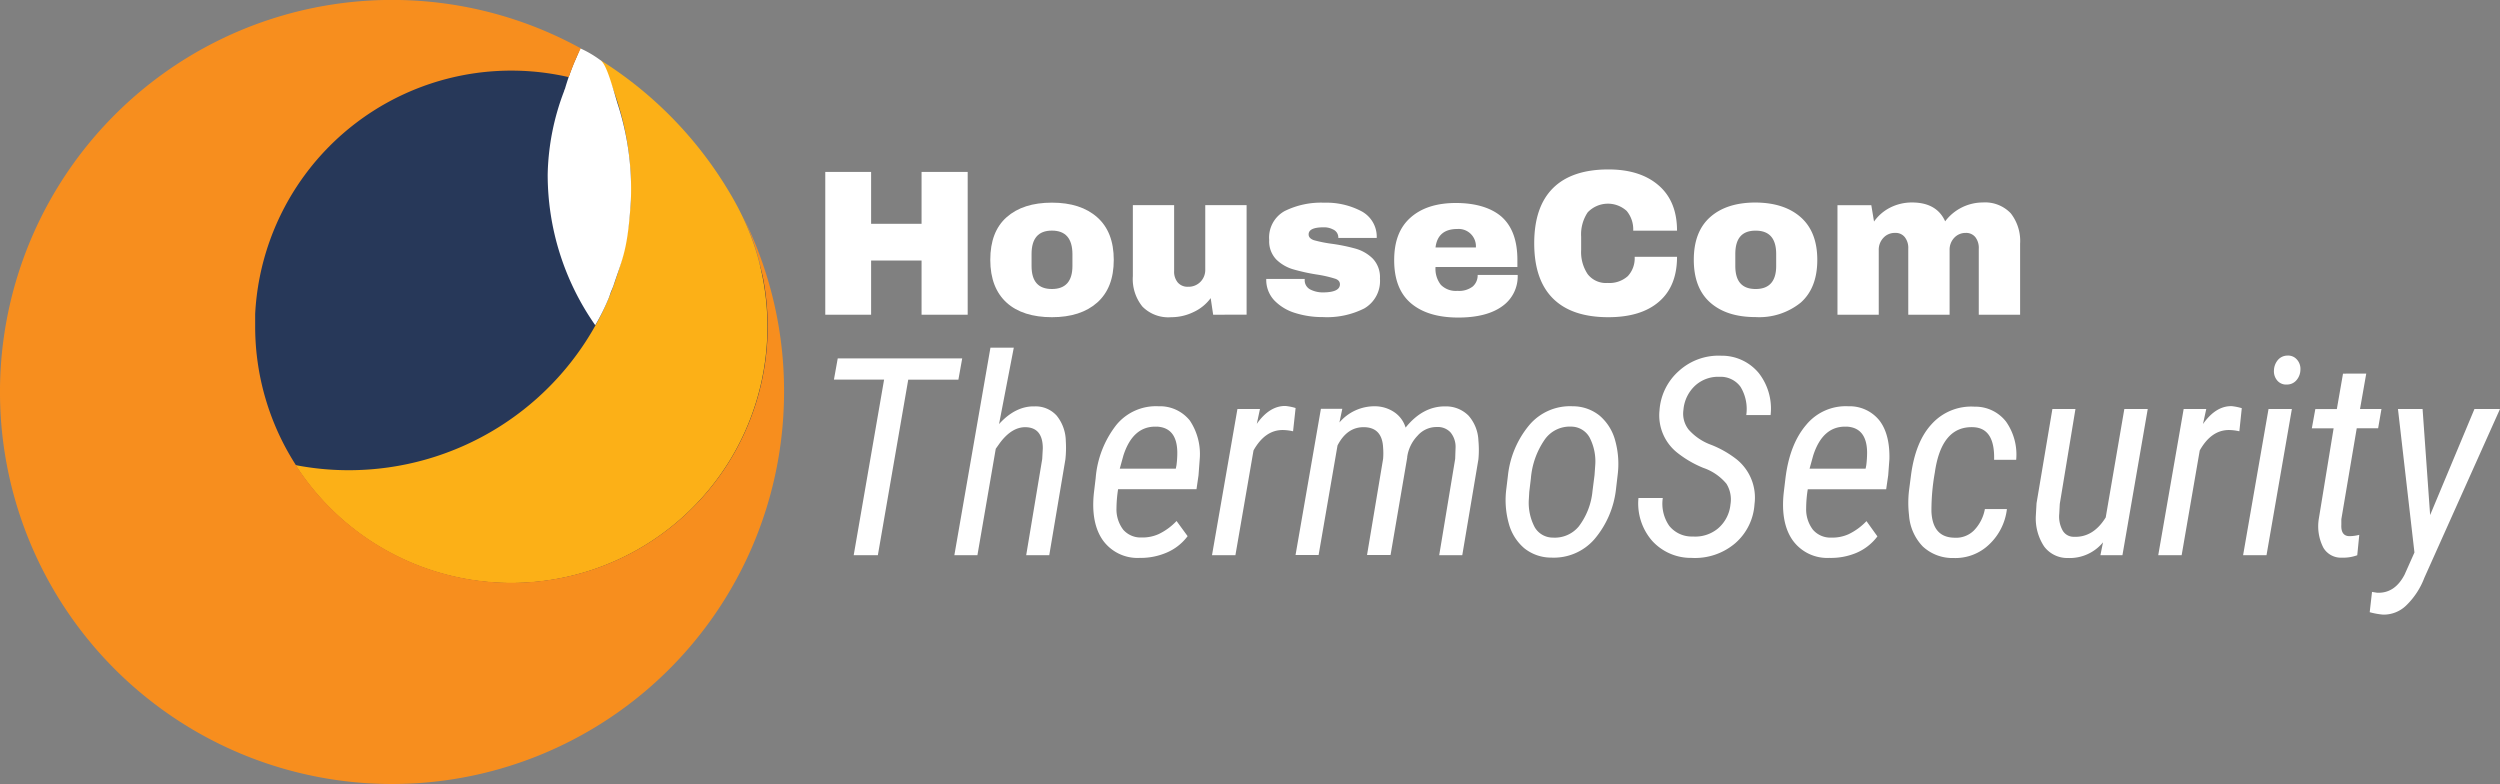 <svg xmlns="http://www.w3.org/2000/svg" viewBox="0 0 433.64 136"><rect x="0" y="0" width="433.64" height="136" fill="#808080" stroke="none"/><defs><style>.cls-1{fill:#273859;}.cls-2{fill:#fcb017;}.cls-3{fill:#fff;}.cls-4{fill:#f78e1e;}</style></defs><title>logo-full</title><g id="Layer_2" data-name="Layer 2"><g id="full-logo"><circle id="bg" class="cls-1" cx="68.3" cy="68" r="67.17"/><path id="head" class="cls-2" d="M133.11,56.67a44.45,44.45,0,0,1-81.87,24,48.19,48.19,0,0,0,9.28.89,49,49,0,0,0,44-27.48,49.73,49.73,0,0,0,2-4.8c.08-.25.18-.49.25-.74s.25-.71.36-1.07a49.14,49.14,0,0,0-.6-31.49,47.5,47.5,0,0,0-2.41-5.57A68.18,68.18,0,0,1,126.5,33.32c.72,1.2,1.39,2.41,2,3.65l.21.42A44.28,44.28,0,0,1,133.11,56.67Z"/><path id="ear" class="cls-3" d="M109.43,34.7c-.52,8.65-1.45,10.1-3,14.79-.11.36-.42,1-.54,1.37s-.17.49-.26.74a37.06,37.06,0,0,1-2.38,4.81A45.48,45.48,0,0,1,95,30.2a42.6,42.6,0,0,1,2.86-14.43c0-.12.09-.25.14-.38a44.68,44.68,0,0,1,1.66-4.72c.34-.7.67-1.61,1-2.28a18.82,18.82,0,0,1,3.42,2c1,.62,1.83,3.47,3,7.46A47.84,47.84,0,0,1,109.43,34.7Z"/><path id="body" class="cls-4" d="M136,68c0,1.45-.05,2.89-.14,4.32A68,68,0,1,1,100.74,8.39,43,43,0,0,0,98.79,13c-.05.12-.1.26-.14.38A44.48,44.48,0,0,0,44.26,54.48c0,.72,0,1.45,0,2.19a44.45,44.45,0,1,0,84.52-19.28A67.67,67.67,0,0,1,136,68Z"/><g id="type"><path class="cls-3" d="M166.24,65.85h-8.7L152.27,96.3h-4.19l5.27-30.45h-8.7l.66-3.68H166.9Z"/><path class="cls-3" d="M173.29,73.56c1.9-2.11,4-3.13,6.17-3.07a4.91,4.91,0,0,1,3.83,1.61,7.18,7.18,0,0,1,1.58,4.42,18.45,18.45,0,0,1-.07,3.16L182,96.3h-4l2.78-16.69.1-1.85c0-2.39-1-3.61-2.95-3.66q-2.41-.06-4.5,2.74l-.71,1L169.54,96.3h-4l6.26-36h4.05Z"/><path class="cls-3" d="M197.67,96.77a7.39,7.39,0,0,1-6.38-3.07c-1.4-2-1.92-4.77-1.54-8.25l.3-2.51a17.15,17.15,0,0,1,3.6-9.25,8.88,8.88,0,0,1,7.3-3.22,6.64,6.64,0,0,1,5.43,2.47,10.46,10.46,0,0,1,1.72,6.69l-.21,2.82-.35,2.41-13.6,0a22.65,22.65,0,0,0-.28,3.3,5.82,5.82,0,0,0,1.17,3.72A4,4,0,0,0,198,93.23a6.81,6.81,0,0,0,3-.6,10.47,10.47,0,0,0,3.08-2.26L206,93a8.87,8.87,0,0,1-3.7,2.88A11.37,11.37,0,0,1,197.67,96.77Zm3-22.76c-2.76-.13-4.7,1.55-5.81,5l-.63,2.28,9.72,0,.12-.61a16.38,16.38,0,0,0,.14-2.25C204.17,75.62,203,74.13,200.69,74Z"/><path class="cls-3" d="M224.29,74.81a8.3,8.3,0,0,0-1.8-.22c-2.05,0-3.73,1.18-5.06,3.54L214.29,96.3h-4.06l4.41-25.36,3.91,0L218,73.52c1.48-2.11,3.16-3.14,5-3.1a9.57,9.57,0,0,1,1.73.35Z"/><path class="cls-3" d="M232.83,70.91l-.5,2.37a8,8,0,0,1,6.24-2.81,6.05,6.05,0,0,1,3.24,1,4.94,4.94,0,0,1,2,2.7c2-2.49,4.32-3.72,6.92-3.68a5.5,5.5,0,0,1,4,1.61,6.93,6.93,0,0,1,1.71,4.32,17.65,17.65,0,0,1,0,3.25L253.64,96.3h-4l2.77-16.71.07-2a3.94,3.94,0,0,0-.88-2.59,3,3,0,0,0-2.38-.93,4.34,4.34,0,0,0-3.33,1.5,6.64,6.64,0,0,0-1.8,3.68v.12l-2.89,16.9h-4.08l2.79-16.69a12.22,12.22,0,0,0,0-1.92q-.16-3.45-3.19-3.56T232,77.27l-3.28,19h-4l4.4-25.36Z"/><path class="cls-3" d="M261.56,82.49a16.39,16.39,0,0,1,3.74-8.8,9.24,9.24,0,0,1,7.49-3.22,7.39,7.39,0,0,1,4.68,1.63,8.58,8.58,0,0,1,2.69,4.3,15.18,15.18,0,0,1,.43,6l-.28,2.39a16.16,16.16,0,0,1-3.75,8.74,9.33,9.33,0,0,1-7.48,3.19,7.44,7.44,0,0,1-4.68-1.62,8.5,8.5,0,0,1-2.69-4.29,15.07,15.07,0,0,1-.43-6Zm3.63,4.06a9.08,9.08,0,0,0,1,4.87,3.62,3.62,0,0,0,3.15,1.83,5.39,5.39,0,0,0,4.5-1.93,12,12,0,0,0,2.39-6.16l.35-2.74.12-1.68a9,9,0,0,0-1-4.9A3.66,3.66,0,0,0,272.53,74a5.29,5.29,0,0,0-4.61,2.28A13.78,13.78,0,0,0,265.54,83l-.28,2.32Z"/><path class="cls-3" d="M300.16,87.49a5.16,5.16,0,0,0-.7-3.58,9,9,0,0,0-4-2.75,18.35,18.35,0,0,1-4.61-2.7,8.27,8.27,0,0,1-3-7.26,10,10,0,0,1,3.37-6.86,10.21,10.21,0,0,1,7.32-2.64,8.31,8.31,0,0,1,6.52,3A10,10,0,0,1,307.12,72H302.9a7.4,7.4,0,0,0-1-4.91,4.27,4.27,0,0,0-3.65-1.73A5.9,5.9,0,0,0,294,66.92a6.45,6.45,0,0,0-2,4.19,4.48,4.48,0,0,0,.89,3.39,9.55,9.55,0,0,0,3.93,2.66,17.68,17.68,0,0,1,4.39,2.5,8.53,8.53,0,0,1,3.12,7.78,9.77,9.77,0,0,1-3.36,6.8,10.75,10.75,0,0,1-7.56,2.53,9.07,9.07,0,0,1-6.87-3,9.88,9.88,0,0,1-2.34-7.39l4.22,0a6.74,6.74,0,0,0,1.12,4.83,5,5,0,0,0,4.1,1.85A6.15,6.15,0,0,0,298,91.66,6.25,6.25,0,0,0,300.16,87.49Z"/><path class="cls-3" d="M317.32,96.77a7.38,7.38,0,0,1-6.38-3.07c-1.4-2-1.92-4.77-1.54-8.25l.3-2.51c.49-3.94,1.68-7,3.6-9.25a8.88,8.88,0,0,1,7.3-3.22A6.62,6.62,0,0,1,326,72.94c1.22,1.59,1.79,3.82,1.73,6.69l-.21,2.82-.35,2.41-13.6,0a21.31,21.31,0,0,0-.28,3.3,5.82,5.82,0,0,0,1.17,3.72,4,4,0,0,0,3.21,1.37,6.81,6.81,0,0,0,3-.6,10.59,10.59,0,0,0,3.08-2.26l1.9,2.65a8.93,8.93,0,0,1-3.7,2.88A11.37,11.37,0,0,1,317.32,96.77Zm3-22.76c-2.76-.13-4.7,1.55-5.81,5l-.63,2.28,9.72,0,.12-.61a18.12,18.12,0,0,0,.14-2.25C323.82,75.62,322.64,74.13,320.34,74Z"/><path class="cls-3" d="M339,93.27A4.39,4.39,0,0,0,342.4,92a7.16,7.16,0,0,0,1.89-3.7l3.82,0A10,10,0,0,1,345,94.47a8.44,8.44,0,0,1-6.14,2.32,7.55,7.55,0,0,1-5.34-2,8.65,8.65,0,0,1-2.39-5.46,18.23,18.23,0,0,1,0-4.24l.33-2.55q.76-5.94,3.62-9a9.23,9.23,0,0,1,7.42-3,6.74,6.74,0,0,1,5.45,2.58,9.92,9.92,0,0,1,1.77,6.63l-3.83,0c.1-3.67-1.11-5.56-3.63-5.65q-5.5-.21-6.65,7.85a37.22,37.22,0,0,0-.59,6.8Q335.23,93.21,339,93.27Z"/><path class="cls-3" d="M364.78,94.07a7.48,7.48,0,0,1-6.07,2.72,5,5,0,0,1-4.14-2,8.79,8.79,0,0,1-1.44-5.37l.12-2.13L356,70.94h4l-2.72,16.47-.09,1.71a5,5,0,0,0,.55,2.83,2.19,2.19,0,0,0,1.93,1.16c2.27.11,4.12-1,5.58-3.36l3.23-18.81h4.06L368.15,96.3h-3.82Z"/><path class="cls-3" d="M388.43,74.81a8.38,8.38,0,0,0-1.81-.22q-3.06,0-5.06,3.54L378.42,96.3h-4.06l4.41-25.36,3.92,0-.57,2.61q2.24-3.17,5-3.1a9.57,9.57,0,0,1,1.73.35Z"/><path class="cls-3" d="M393.14,96.3h-4.06l4.41-25.36h4.05Zm1.29-32.06a2.94,2.94,0,0,1,.65-1.76,2.17,2.17,0,0,1,1.67-.8,2,2,0,0,1,1.66.68,2.42,2.42,0,0,1,.61,1.8,2.82,2.82,0,0,1-.67,1.77,2.13,2.13,0,0,1-1.67.77A2,2,0,0,1,395,66,2.46,2.46,0,0,1,394.43,64.24Z"/><path class="cls-3" d="M410.44,64.8l-1.08,6.14h3.72l-.58,3.35h-3.71l-2.67,15.77,0,.94c-.07,1.33.41,2,1.43,2a6.82,6.82,0,0,0,1.68-.23l-.35,3.54a7.14,7.14,0,0,1-2.65.42A3.53,3.53,0,0,1,403,95a8.12,8.12,0,0,1-.79-5l2.57-15.7H401l.61-3.35h3.73l1.07-6.14Z"/><path class="cls-3" d="M421.52,89.34l7.69-18.4h4.43l-13.13,29.3a13.1,13.1,0,0,1-3.17,4.81,5.6,5.6,0,0,1-4,1.56,13.14,13.14,0,0,1-2.3-.42l.4-3.52.87.14q3.07.15,4.78-3.14l1.71-3.84-2.86-24.89h4.27Z"/><path class="cls-3" d="M159.85,54.59v-9.4H151.1v9.4h-7.95V29.82h7.95v9h8.75v-9h8V54.59Z"/><path class="cls-3" d="M190.32,37.69q2.87,2.54,2.87,7.39t-2.87,7.4c-1.9,1.69-4.53,2.54-7.86,2.54s-6-.84-7.85-2.52-2.84-4.15-2.84-7.42.94-5.73,2.84-7.41,4.51-2.52,7.85-2.52S188.42,36,190.32,37.69Zm-11.39,6.38v2.06c0,2.69,1.17,4,3.53,4s3.56-1.34,3.56-4V44.07Q186,40,182.46,40C180.1,40,178.93,41.36,178.93,44.07Z"/><path class="cls-3" d="M210.43,54.59,210,51.71A7.68,7.68,0,0,1,207,54.14a8.82,8.82,0,0,1-3.84.88,6.31,6.31,0,0,1-5-1.84,7.59,7.59,0,0,1-1.66-5.29V35.58h7.16V47a2.92,2.92,0,0,0,.63,2,2.23,2.23,0,0,0,1.78.74,2.88,2.88,0,0,0,2.17-.87,2.94,2.94,0,0,0,.82-2.12V35.58h7.17v19Z"/><path class="cls-3" d="M236.15,36.64a5,5,0,0,1,2.65,4.63h-6.66a1.52,1.52,0,0,0-.94-1.48,3.29,3.29,0,0,0-1.62-.36c-1.73,0-2.59.41-2.59,1.23,0,.45.3.78.9,1a23.07,23.07,0,0,0,3,.61,31,31,0,0,1,4.21.85,6.93,6.93,0,0,1,3,1.72,4.67,4.67,0,0,1,1.26,3.48,5.49,5.49,0,0,1-2.72,5.18A14.35,14.35,0,0,1,229.44,55a15.64,15.64,0,0,1-4.75-.7,8.4,8.4,0,0,1-3.64-2.18,5.19,5.19,0,0,1-1.41-3.74h6.67v.14a1.79,1.79,0,0,0,1,1.71,4.77,4.77,0,0,0,2.11.49c2,0,3-.47,3-1.41,0-.48-.32-.83-.94-1a20.56,20.56,0,0,0-3.06-.69,33.82,33.82,0,0,1-4.2-.93A7,7,0,0,1,221.37,45a4.55,4.55,0,0,1-1.22-3.37,5.24,5.24,0,0,1,2.64-5,14.18,14.18,0,0,1,6.9-1.47A13,13,0,0,1,236.15,36.64Z"/><path class="cls-3" d="M260.45,37.59c1.84,1.64,2.75,4.13,2.75,7.49v1.23H249a4.49,4.49,0,0,0,.92,3.09,3.63,3.63,0,0,0,2.89,1.05,3.87,3.87,0,0,0,2.65-.76,2.57,2.57,0,0,0,.85-2h6.94a6.32,6.32,0,0,1-2.62,5.39c-1.76,1.3-4.31,2-7.67,2q-5.29,0-8.21-2.47c-1.94-1.64-2.92-4.13-2.92-7.47s.95-5.73,2.85-7.41,4.51-2.52,7.85-2.52S258.61,36,260.45,37.59ZM249,42.92h7a3,3,0,0,0-3.21-3.2Q249.39,39.72,249,42.92Z"/><path class="cls-3" d="M287.68,32.14q3.21,2.76,3.21,7.87h-7.6a5,5,0,0,0-1.13-3.42,4.84,4.84,0,0,0-6.77.25,6.86,6.86,0,0,0-1.13,4.21v2.31a6.88,6.88,0,0,0,1.13,4.19,4,4,0,0,0,3.47,1.53,4.77,4.77,0,0,0,3.5-1.19,4.53,4.53,0,0,0,1.18-3.35h7.35q0,5.09-3.12,7.78c-2.07,1.8-5,2.7-8.8,2.7q-6.33,0-9.59-3.24t-3.26-9.58q0-6.33,3.26-9.57T279,29.39C282.64,29.39,285.55,30.3,287.68,32.14Z"/><path class="cls-3" d="M312.36,37.69q2.86,2.54,2.86,7.39t-2.86,7.4A11.45,11.45,0,0,1,304.5,55q-5,0-7.85-2.52t-2.85-7.42q0-4.89,2.85-7.41t7.85-2.52C307.83,35.15,310.45,36,312.36,37.69ZM301,44.07v2.06c0,2.69,1.17,4,3.53,4s3.56-1.34,3.56-4V44.07q0-4.07-3.56-4.06C302.14,40,301,41.36,301,44.07Z"/><path class="cls-3" d="M348.78,37a7.79,7.79,0,0,1,1.62,5.28V54.59h-7.17V43.14a3.05,3.05,0,0,0-.59-2,2.05,2.05,0,0,0-1.68-.74,2.67,2.67,0,0,0-2,.86,3,3,0,0,0-.79,2.13V54.59H331V43.14a3,3,0,0,0-.6-2,2,2,0,0,0-1.67-.74,2.66,2.66,0,0,0-2.05.86,3,3,0,0,0-.8,2.13V54.59h-7.16v-19h5.87l.47,2.84A7.63,7.63,0,0,1,327.88,36a8.34,8.34,0,0,1,3.76-.88q4.29,0,5.76,3.27a8.21,8.21,0,0,1,6.52-3.27A6.13,6.13,0,0,1,348.78,37Z"/></g></g></g></svg>